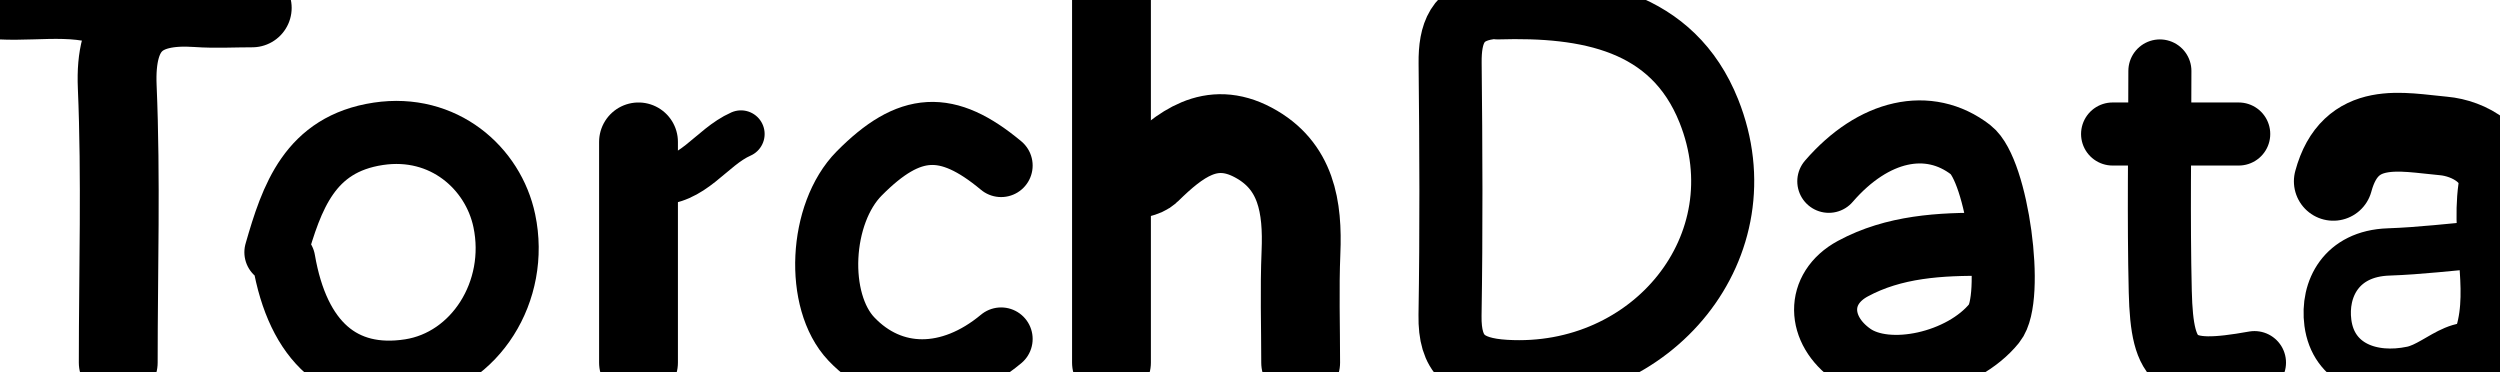<svg version="1.1" id="Layer_1" xmlns="http://www.w3.org/2000/svg" xmlns:xlink="http://www.w3.org/1999/xlink" x="0px" y="0px"
	 width="100%" viewBox="44.5 34 158.573 23.608" enable-background="new 0 0 262 84" xml:space="preserve">
<path fill="none" opacity="1" stroke="#000000" stroke-linecap="round" stroke-linejoin="round" stroke-width="4"
	d="
M62.5,50.5 
	C63.392,55.702 66.208,58.166 70.5,57.5 
	C74.63,56.859 77.428,52.477 76.488,48.002 
	C75.785,44.652 72.631,41.867 68.498,42.487 
	C64.144,43.141 63.008,46.496 62,50 
"/>
<path fill="none" opacity="1" stroke="#000000" stroke-linecap="round" stroke-linejoin="round" stroke-width="4"
	d="
M108,44.5 
	C104.572,41.644 102.195,41.776 99,45 
	C96.48,47.543 96.216,53.09 98.5,55.5 
	C101.052,58.192 104.768,58.192 108,55.5 
"/>
<path fill="none" opacity="1" stroke="#000000" stroke-linecap="round" stroke-linejoin="round" stroke-width="5"
	d="
M127,57 
	C127,54.667 126.923,52.33 127.02,50.001 
	C127.137,47.15 126.747,44.499 123.983,43.032 
	C121.294,41.603 119.325,43.167 117.477,44.976 
	C117.138,45.308 116.5,45.333 116,45.5 
"/>
<path fill="none" opacity="1" stroke="#000000" stroke-linecap="round" stroke-linejoin="round" stroke-width="5"
	d="
M60.5,34.5 
	C59.333,34.5 58.162,34.569 57.001,34.487 
	C53.376,34.233 51.773,35.654 51.936,39.503 
	C52.182,45.326 52,51.167 52,57 
"/>
<path fill="none" opacity="1" stroke="#000000" stroke-linecap="round" stroke-linejoin="round" stroke-width="4"
	d="
M181.5,38.5 
	C181.5,43.167 181.413,47.835 181.524,52.499 
	C181.638,57.224 182.6,57.878 187.5,57 
"/>
<path fill="none" opacity="1" stroke="#000000" stroke-linecap="round" stroke-linejoin="round" stroke-width="5"
	d="
M202.5,56 
	C203.773,52.722 202.459,49.334 202.917,45.989 
	C203.207,43.87 201.07,42.762 199.489,42.624 
	C196.863,42.393 193.567,41.546 192.5,45.5 
"/>
<path fill="none" opacity="1" stroke="#000000" stroke-linecap="round" stroke-linejoin="round" stroke-width="4"
	d="
M170.5,49.5 
	C167.572,49.465 164.629,49.631 162.023,51.042 
	C159.683,52.307 159.768,54.938 162,56.5 
	C164.245,58.071 168.96,57.024 171,54.5 
	C172.291,52.904 171.185,44.8 169.5,43.5 
	C166.838,41.447 163.326,42.228 160.5,45.5 
"/>
<path fill="none" opacity="1" stroke="#000000" stroke-linecap="round" stroke-linejoin="round" stroke-width="3"
	d="
M202,49.5 
	C200,49.667 198.003,49.913 195.999,49.981 
	C193.014,50.083 191.871,52.321 192.156,54.479 
	C192.501,57.085 194.94,57.998 197.492,57.46 
	C199.329,57.073 200.931,54.578 203,57 
"/>
<path fill="none" opacity="1" stroke="#000000" stroke-linecap="round" stroke-linejoin="round" stroke-width="5"
	d="
M115,34 
	C115,41.667 115,49.333 115,57 
"/>
<path fill="none" opacity="1" stroke="#000000" stroke-linecap="round" stroke-linejoin="round" stroke-width="5"
	d="
M85,43 
	C85,47.667 85,52.333 85,57 
"/>
<path fill="none" opacity="1" stroke="#000000" stroke-linecap="round" stroke-linejoin="round" stroke-width="4"
	d="
M52.5,35.5 
	C49.985,33.953 47.19,34.643 44.5,34.5 
"/>
<path fill="none" opacity="1" stroke="#000000" stroke-linecap="round" stroke-linejoin="round" stroke-width="3"
	d="
M91.5,42.5 
	C89.583,43.346 88.434,45.601 86,45.5 
"/>
<path fill="none" opacity="1" stroke="#000000" stroke-linecap="round" stroke-linejoin="round" stroke-width="4"
	d="
M186.5,42.5 
	C183.833,42.5 181.167,42.5 178.5,42.5 
"/>
<path fill="none" opacity="1" stroke="#000000" stroke-linecap="round" stroke-linejoin="round" stroke-width="4"
	d="
M139,34.5 
	C136.919,34.776 136.461,36.135 136.48,38 
	C136.536,43.333 136.56,48.668 136.474,54 
	C136.433,56.53 137.489,57.404 139.997,57.552 
	C149.318,58.102 156.3,49.582 152.892,41.043 
	C150.587,35.27 145.125,34.33 139.5,34.5 
"/>
</svg>